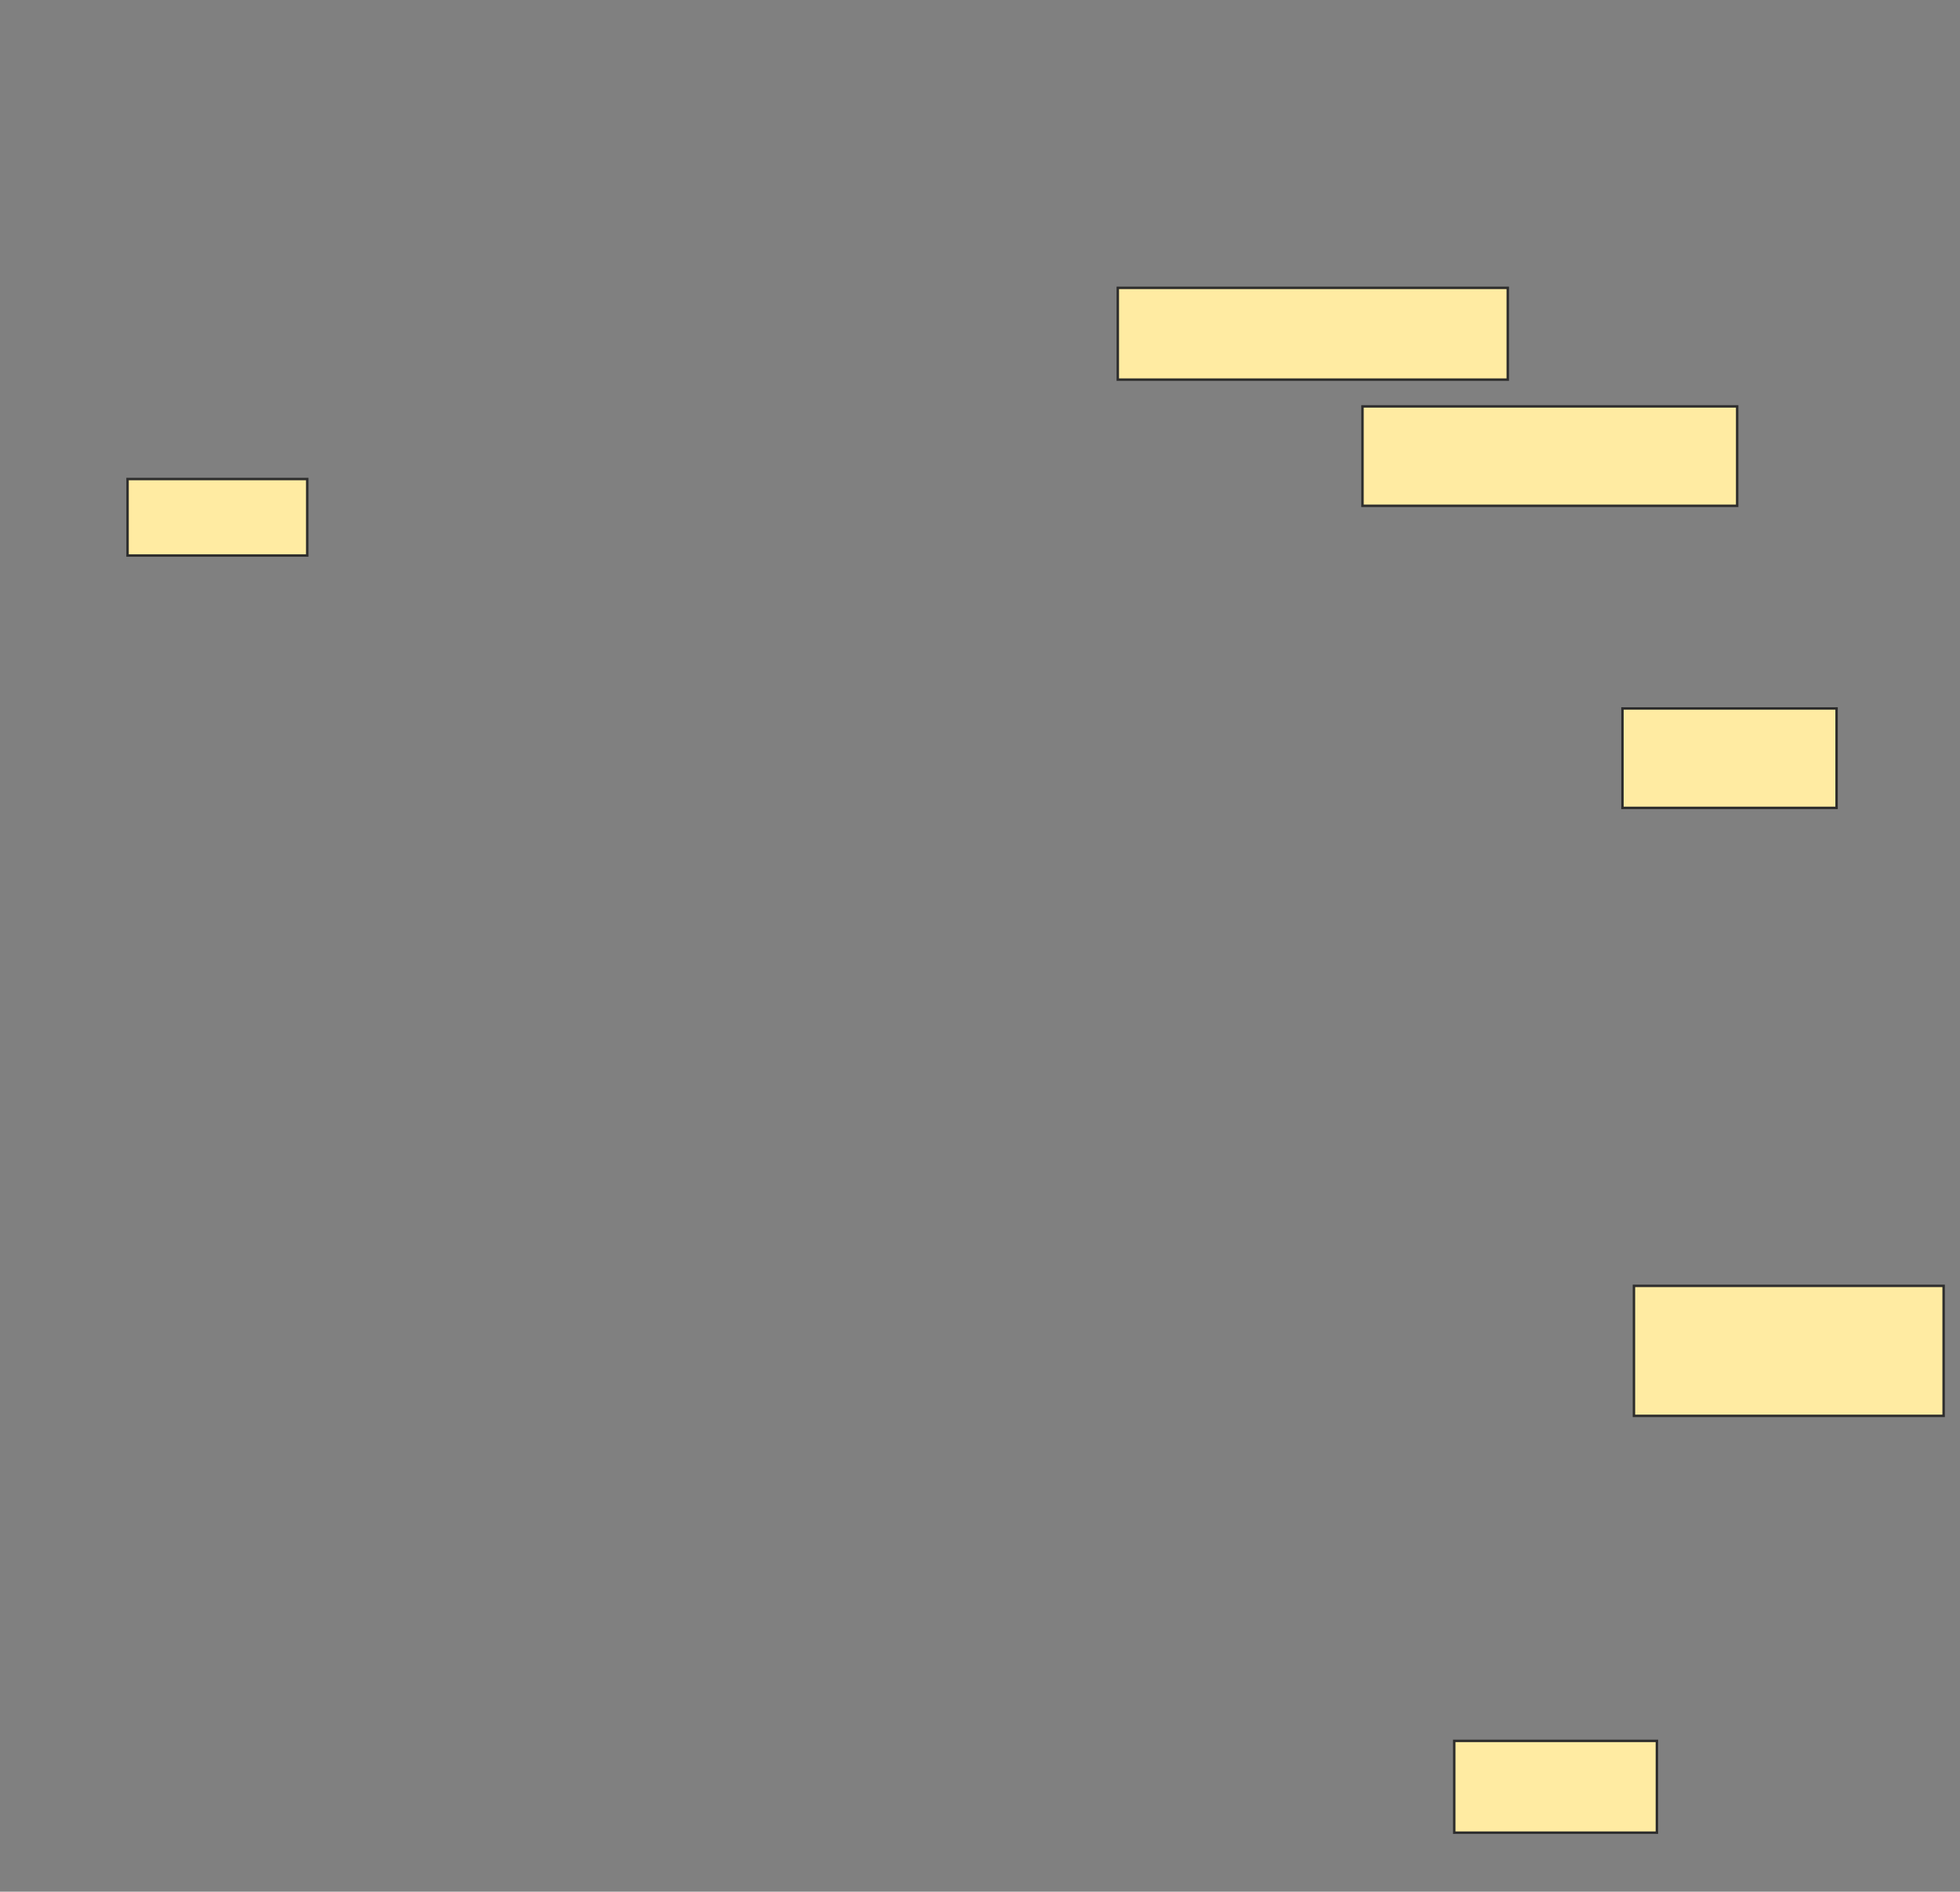 <svg xmlns="http://www.w3.org/2000/svg" width="801" height="773">
 <rect width="100%" height="100%" fill="#808080" stroke="none"/>
 <!-- Created with Image Occlusion Enhanced -->
 <g>
  <title>Labels</title>
 </g>
 <g>
  <title>Masks</title>
  
  <rect id="8ca89c18df6e4423bc82b1e83970e8d6-ao-2" height="37.5" width="159.375" y="117.625" x="456.812" stroke="#2D2D2D" fill="#FFEBA2"/>
  <rect id="8ca89c18df6e4423bc82b1e83970e8d6-ao-3" height="40.625" width="153.125" y="166.062" x="556.812" stroke="#2D2D2D" fill="#FFEBA2"/>
  <rect id="8ca89c18df6e4423bc82b1e83970e8d6-ao-4" height="40.625" width="87.5" y="289.5" x="663.062" stroke="#2D2D2D" fill="#FFEBA2"/>
  <rect id="8ca89c18df6e4423bc82b1e83970e8d6-ao-5" height="53.125" width="126.562" y="525.438" x="667.75" stroke="#2D2D2D" fill="#FFEBA2"/>
  <rect id="8ca89c18df6e4423bc82b1e83970e8d6-ao-6" height="37.5" width="82.812" y="711.375" x="594.312" stroke="#2D2D2D" fill="#FFEBA2"/>
  <rect id="8ca89c18df6e4423bc82b1e83970e8d6-ao-7" height="31.25" width="73.438" y="195.75" x="52.125" stroke="#2D2D2D" fill="#FFEBA2"/>
 </g>
</svg>